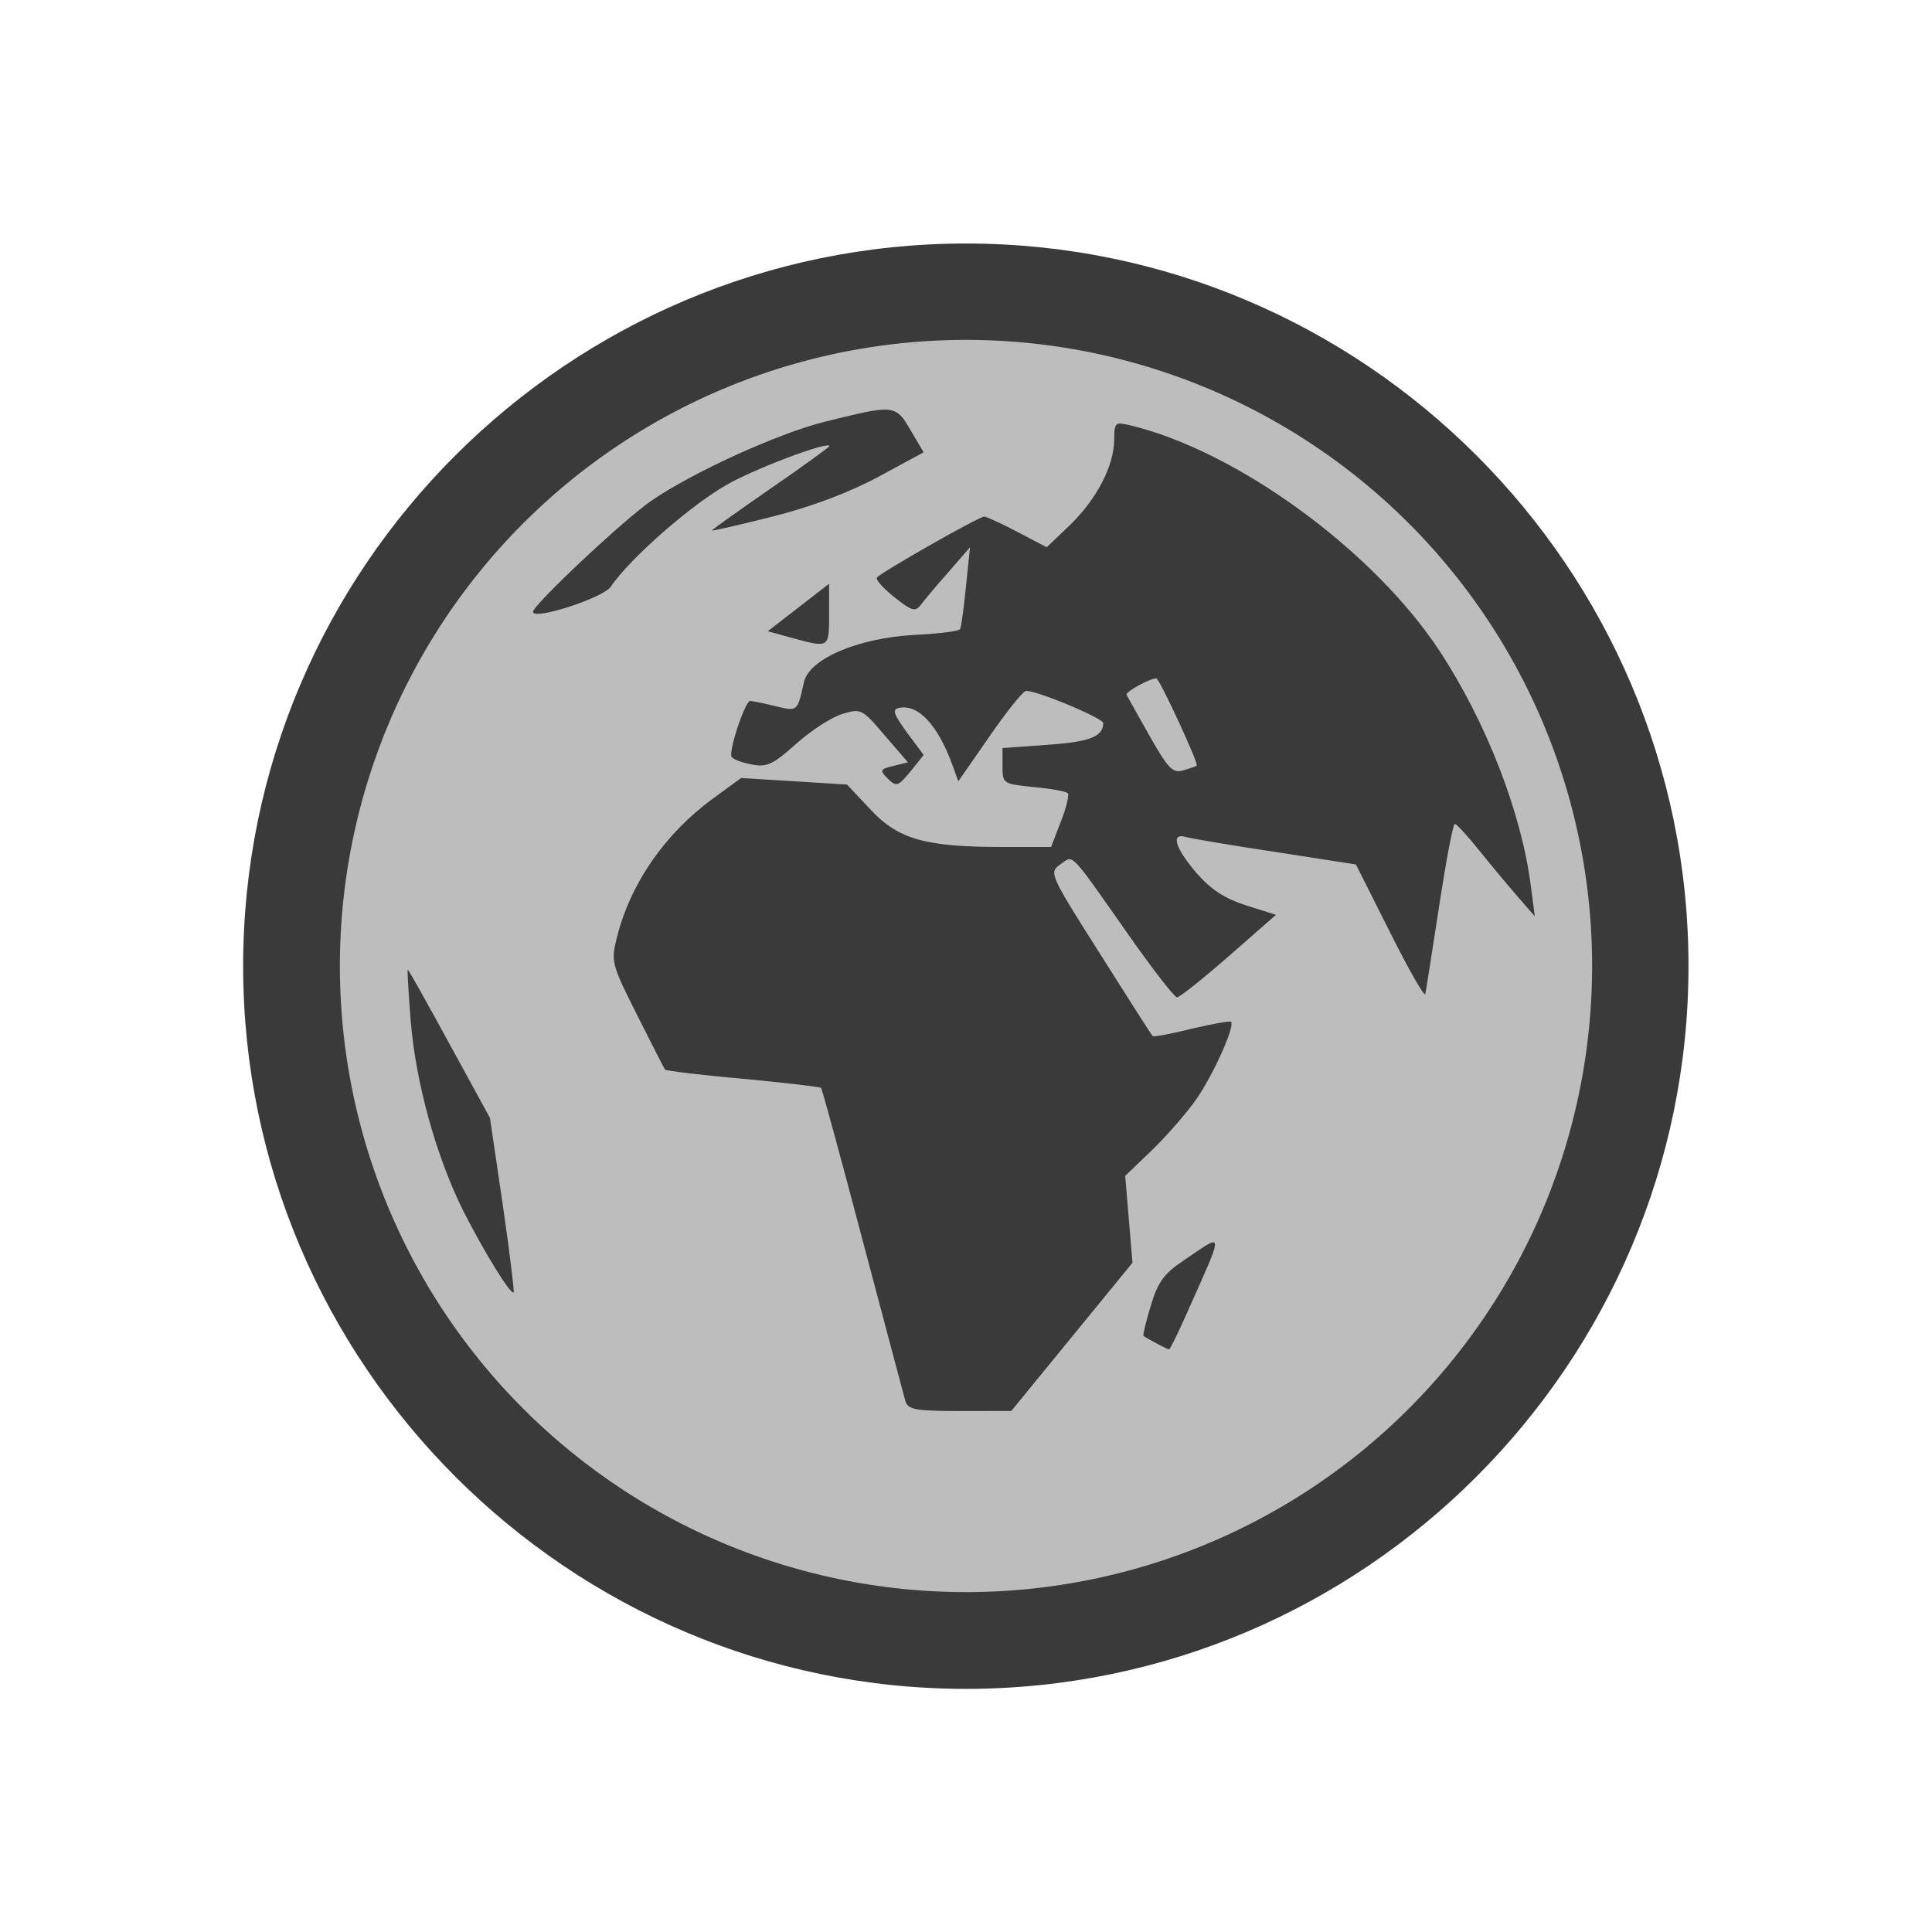 <?xml version="1.0" encoding="UTF-8" standalone="no"?>
<!-- Created with Inkscape (http://www.inkscape.org/) -->

<svg
   width="20"
   height="20"
   viewBox="0 0 5.292 5.292"
   version="1.1"
   id="svg8"
   inkscape:version="1.1.1 (3bf5ae0d25, 2021-09-20)"
   sodipodi:docname="light_environment.svg"
   inkscape:export-filename="D:\projects\git\dcc_platform\icons\light_environment.png"
   inkscape:export-xdpi="96.000008"
   inkscape:export-ydpi="96.000008"
   xmlns:inkscape="http://www.inkscape.org/namespaces/inkscape"
   xmlns:sodipodi="http://sodipodi.sourceforge.net/DTD/sodipodi-0.dtd"
   xmlns="http://www.w3.org/2000/svg"
   xmlns:svg="http://www.w3.org/2000/svg"
   xmlns:rdf="http://www.w3.org/1999/02/22-rdf-syntax-ns#"
   xmlns:cc="http://creativecommons.org/ns#"
   xmlns:dc="http://purl.org/dc/elements/1.1/">
  <defs
     id="defs2" />
  <sodipodi:namedview
     id="base"
     pagecolor="#ffffff"
     bordercolor="#666666"
     borderopacity="1.0"
     inkscape:pageopacity="0.0"
     inkscape:pageshadow="2"
     inkscape:zoom="22.627417"
     inkscape:cx="1.1269514"
     inkscape:cy="9.6785241"
     inkscape:document-units="px"
     inkscape:current-layer="layer1"
     showgrid="false"
     units="px"
     inkscape:window-width="1920"
     inkscape:window-height="1017"
     inkscape:window-x="-8"
     inkscape:window-y="-8"
     inkscape:window-maximized="1"
     showguides="true"
     inkscape:guide-bbox="true"
     inkscape:pagecheckerboard="0" />
  <g
     inkscape:label="Layer 1"
     inkscape:groupmode="layer"
     id="layer1"
     transform="translate(0,-291.708)">
    <g
       id="path4544">
      <path
         style="color:#000000;fill:#3a3a3a;fill-rule:evenodd;stroke-linecap:round;stroke-linejoin:round;stroke-dashoffset:3.9;-inkscape-stroke:none;paint-order:stroke markers fill"
         d="m 2.646,292.375 c -1.09,0 -1.98,0.888 -1.98,1.979 10e-9,1.09 0.89,1.98 1.98,1.98 1.09,0 1.979,-0.89 1.979,-1.98 0,-1.09 -0.888,-1.979 -1.979,-1.979 z m 0,0.529 c 0.804,0 1.449,0.645 1.449,1.449 0,0.804 -0.645,1.451 -1.449,1.451 -0.804,0 -1.451,-0.647 -1.451,-1.451 0,-0.804 0.647,-1.449 1.451,-1.449 z"
         id="path826" />
      <path
         style="color:#000000;fill:#bdbdbd;fill-rule:evenodd;stroke-width:0.529;stroke-linecap:round;stroke-linejoin:round;stroke-dashoffset:3.9;-inkscape-stroke:none;paint-order:stroke markers fill"
         d="m 4.361,294.354 a 1.715,1.715 0 0 1 -1.715,1.715 1.715,1.715 0 0 1 -1.715,-1.715 1.715,1.715 0 0 1 1.715,-1.715 1.715,1.715 0 0 1 1.715,1.715 z"
         id="path828" />
    </g>
    <path
       style="display:inline;opacity:1;fill:#3a3a3a;fill-opacity:1;fill-rule:evenodd;stroke:none;stroke-width:0.306;stroke-linecap:round;stroke-linejoin:round;stroke-miterlimit:4;stroke-dasharray:none;stroke-dashoffset:3.9;stroke-opacity:1;paint-order:stroke markers fill"
       d="m 2.42,292.83 c -0.031,8.3e-4 -0.079,0.013 -0.164,0.034 -0.126,0.032 -0.357,0.137 -0.471,0.215 -0.075,0.051 -0.325,0.286 -0.325,0.305 0,0.024 0.192,-0.038 0.213,-0.069 0.054,-0.08 0.233,-0.236 0.332,-0.287 0.092,-0.048 0.267,-0.112 0.267,-0.098 0,0.002 -0.072,0.055 -0.161,0.116 -0.088,0.061 -0.161,0.113 -0.161,0.115 0,0.002 0.075,-0.015 0.166,-0.038 0.107,-0.027 0.21,-0.066 0.29,-0.109 l 0.124,-0.067 -0.036,-0.061 c -0.023,-0.04 -0.035,-0.057 -0.074,-0.056 z m 0.651,0.038 c -0.017,-0.001 -0.019,0.009 -0.019,0.044 -4.897e-4,0.072 -0.048,0.163 -0.121,0.234 l -0.064,0.061 -0.08,-0.042 c -0.044,-0.023 -0.085,-0.042 -0.091,-0.042 -0.015,0 -0.285,0.154 -0.294,0.167 -0.004,0.006 0.018,0.03 0.048,0.054 0.047,0.037 0.057,0.041 0.072,0.021 0.009,-0.012 0.043,-0.053 0.076,-0.09 l 0.059,-0.068 -0.011,0.107 c -0.006,0.059 -0.013,0.111 -0.016,0.117 -0.003,0.006 -0.059,0.013 -0.125,0.016 -0.157,0.009 -0.289,0.066 -0.303,0.13 -0.018,0.081 -0.017,0.08 -0.079,0.065 -0.032,-0.008 -0.063,-0.014 -0.068,-0.014 -0.014,-5.1e-4 -0.06,0.138 -0.051,0.153 0.004,0.007 0.029,0.016 0.055,0.021 0.041,0.008 0.058,5.7e-4 0.121,-0.056 0.04,-0.036 0.097,-0.073 0.126,-0.082 0.052,-0.016 0.055,-0.015 0.117,0.058 l 0.064,0.074 -0.04,0.01 c -0.037,0.009 -0.038,0.012 -0.015,0.035 0.023,0.023 0.028,0.021 0.062,-0.02 l 0.036,-0.045 -0.046,-0.062 c -0.037,-0.051 -0.041,-0.063 -0.021,-0.067 0.052,-0.011 0.106,0.047 0.146,0.157 l 0.016,0.044 0.084,-0.121 c 0.046,-0.067 0.091,-0.123 0.1,-0.126 0.018,-0.007 0.214,0.074 0.213,0.088 -9.362e-4,0.037 -0.037,0.051 -0.151,0.059 l -0.125,0.009 v 0.049 c 0,0.049 0.001,0.049 0.086,0.058 0.047,0.004 0.089,0.012 0.093,0.017 0.004,0.004 -0.004,0.039 -0.019,0.077 l -0.027,0.07 H 2.745 c -0.21,0 -0.285,-0.021 -0.361,-0.103 l -0.064,-0.068 -0.145,-0.009 -0.145,-0.009 -0.078,0.057 c -0.131,0.096 -0.225,0.232 -0.262,0.379 -0.017,0.067 -0.015,0.074 0.055,0.213 0.04,0.079 0.074,0.147 0.077,0.15 0.003,0.003 0.099,0.015 0.214,0.025 0.115,0.011 0.211,0.022 0.213,0.025 0.003,0.003 0.054,0.191 0.114,0.418 0.06,0.227 0.113,0.425 0.117,0.44 0.007,0.023 0.028,0.027 0.149,0.027 l 0.141,-1.4e-4 0.166,-0.203 0.166,-0.203 -0.01,-0.119 -0.01,-0.119 0.075,-0.072 c 0.041,-0.04 0.096,-0.103 0.122,-0.141 0.048,-0.071 0.104,-0.198 0.093,-0.209 -0.004,-0.003 -0.052,0.006 -0.108,0.019 -0.056,0.014 -0.104,0.023 -0.107,0.02 -0.003,-0.003 -0.068,-0.105 -0.145,-0.227 -0.137,-0.216 -0.139,-0.221 -0.108,-0.243 0.037,-0.026 0.023,-0.041 0.181,0.184 0.069,0.099 0.132,0.18 0.139,0.18 0.007,0 0.071,-0.051 0.142,-0.113 l 0.129,-0.113 -0.082,-0.026 c -0.059,-0.019 -0.096,-0.043 -0.136,-0.089 -0.059,-0.069 -0.071,-0.111 -0.028,-0.098 0.015,0.004 0.125,0.023 0.246,0.041 l 0.219,0.034 0.093,0.185 c 0.051,0.102 0.095,0.179 0.097,0.17 0.002,-0.009 0.019,-0.117 0.038,-0.241 0.019,-0.124 0.038,-0.226 0.043,-0.225 0.005,3.7e-4 0.035,0.033 0.067,0.073 0.032,0.04 0.079,0.096 0.105,0.126 l 0.047,0.054 -0.011,-0.084 c -0.026,-0.201 -0.122,-0.448 -0.25,-0.643 -0.181,-0.275 -0.555,-0.548 -0.848,-0.618 -0.01,-0.002 -0.017,-0.004 -0.023,-0.004 z m -0.8,0.439 -0.084,0.065 -0.084,0.065 0.065,0.018 c 0.104,0.028 0.103,0.029 0.103,-0.064 z m 0.897,0.26 c 0.008,0 0.116,0.233 0.11,0.238 -0.002,0.002 -0.019,0.008 -0.037,0.013 -0.028,0.009 -0.041,-0.004 -0.092,-0.094 -0.032,-0.057 -0.061,-0.108 -0.063,-0.113 -0.004,-0.008 0.064,-0.045 0.082,-0.045 z m -2.051,0.796 c -0.002,0 0.002,0.064 0.008,0.142 0.014,0.17 0.07,0.371 0.144,0.52 0.057,0.112 0.13,0.231 0.138,0.223 0.002,-0.002 -0.011,-0.111 -0.03,-0.241 l -0.035,-0.237 -0.111,-0.203 c -0.061,-0.112 -0.112,-0.203 -0.114,-0.203 z m 2.205,0.748 c -0.011,0.001 -0.039,0.022 -0.082,0.051 -0.052,0.035 -0.069,0.059 -0.088,0.123 -0.013,0.043 -0.022,0.08 -0.02,0.082 0.009,0.007 0.065,0.037 0.07,0.037 0.003,2.1e-4 0.022,-0.039 0.044,-0.088 0.069,-0.155 0.095,-0.207 0.076,-0.205 z"
       id="rect4520"
       inkscape:connector-curvature="0"
       sodipodi:nodetypes="sssssssssscccssccccscscccccsssccscccccccccscccscccsccccscccccsscscsccccccccccccscsscccccccccscccccsssccccscscsccsscscccsscsccccc" />
  </g>
</svg>
